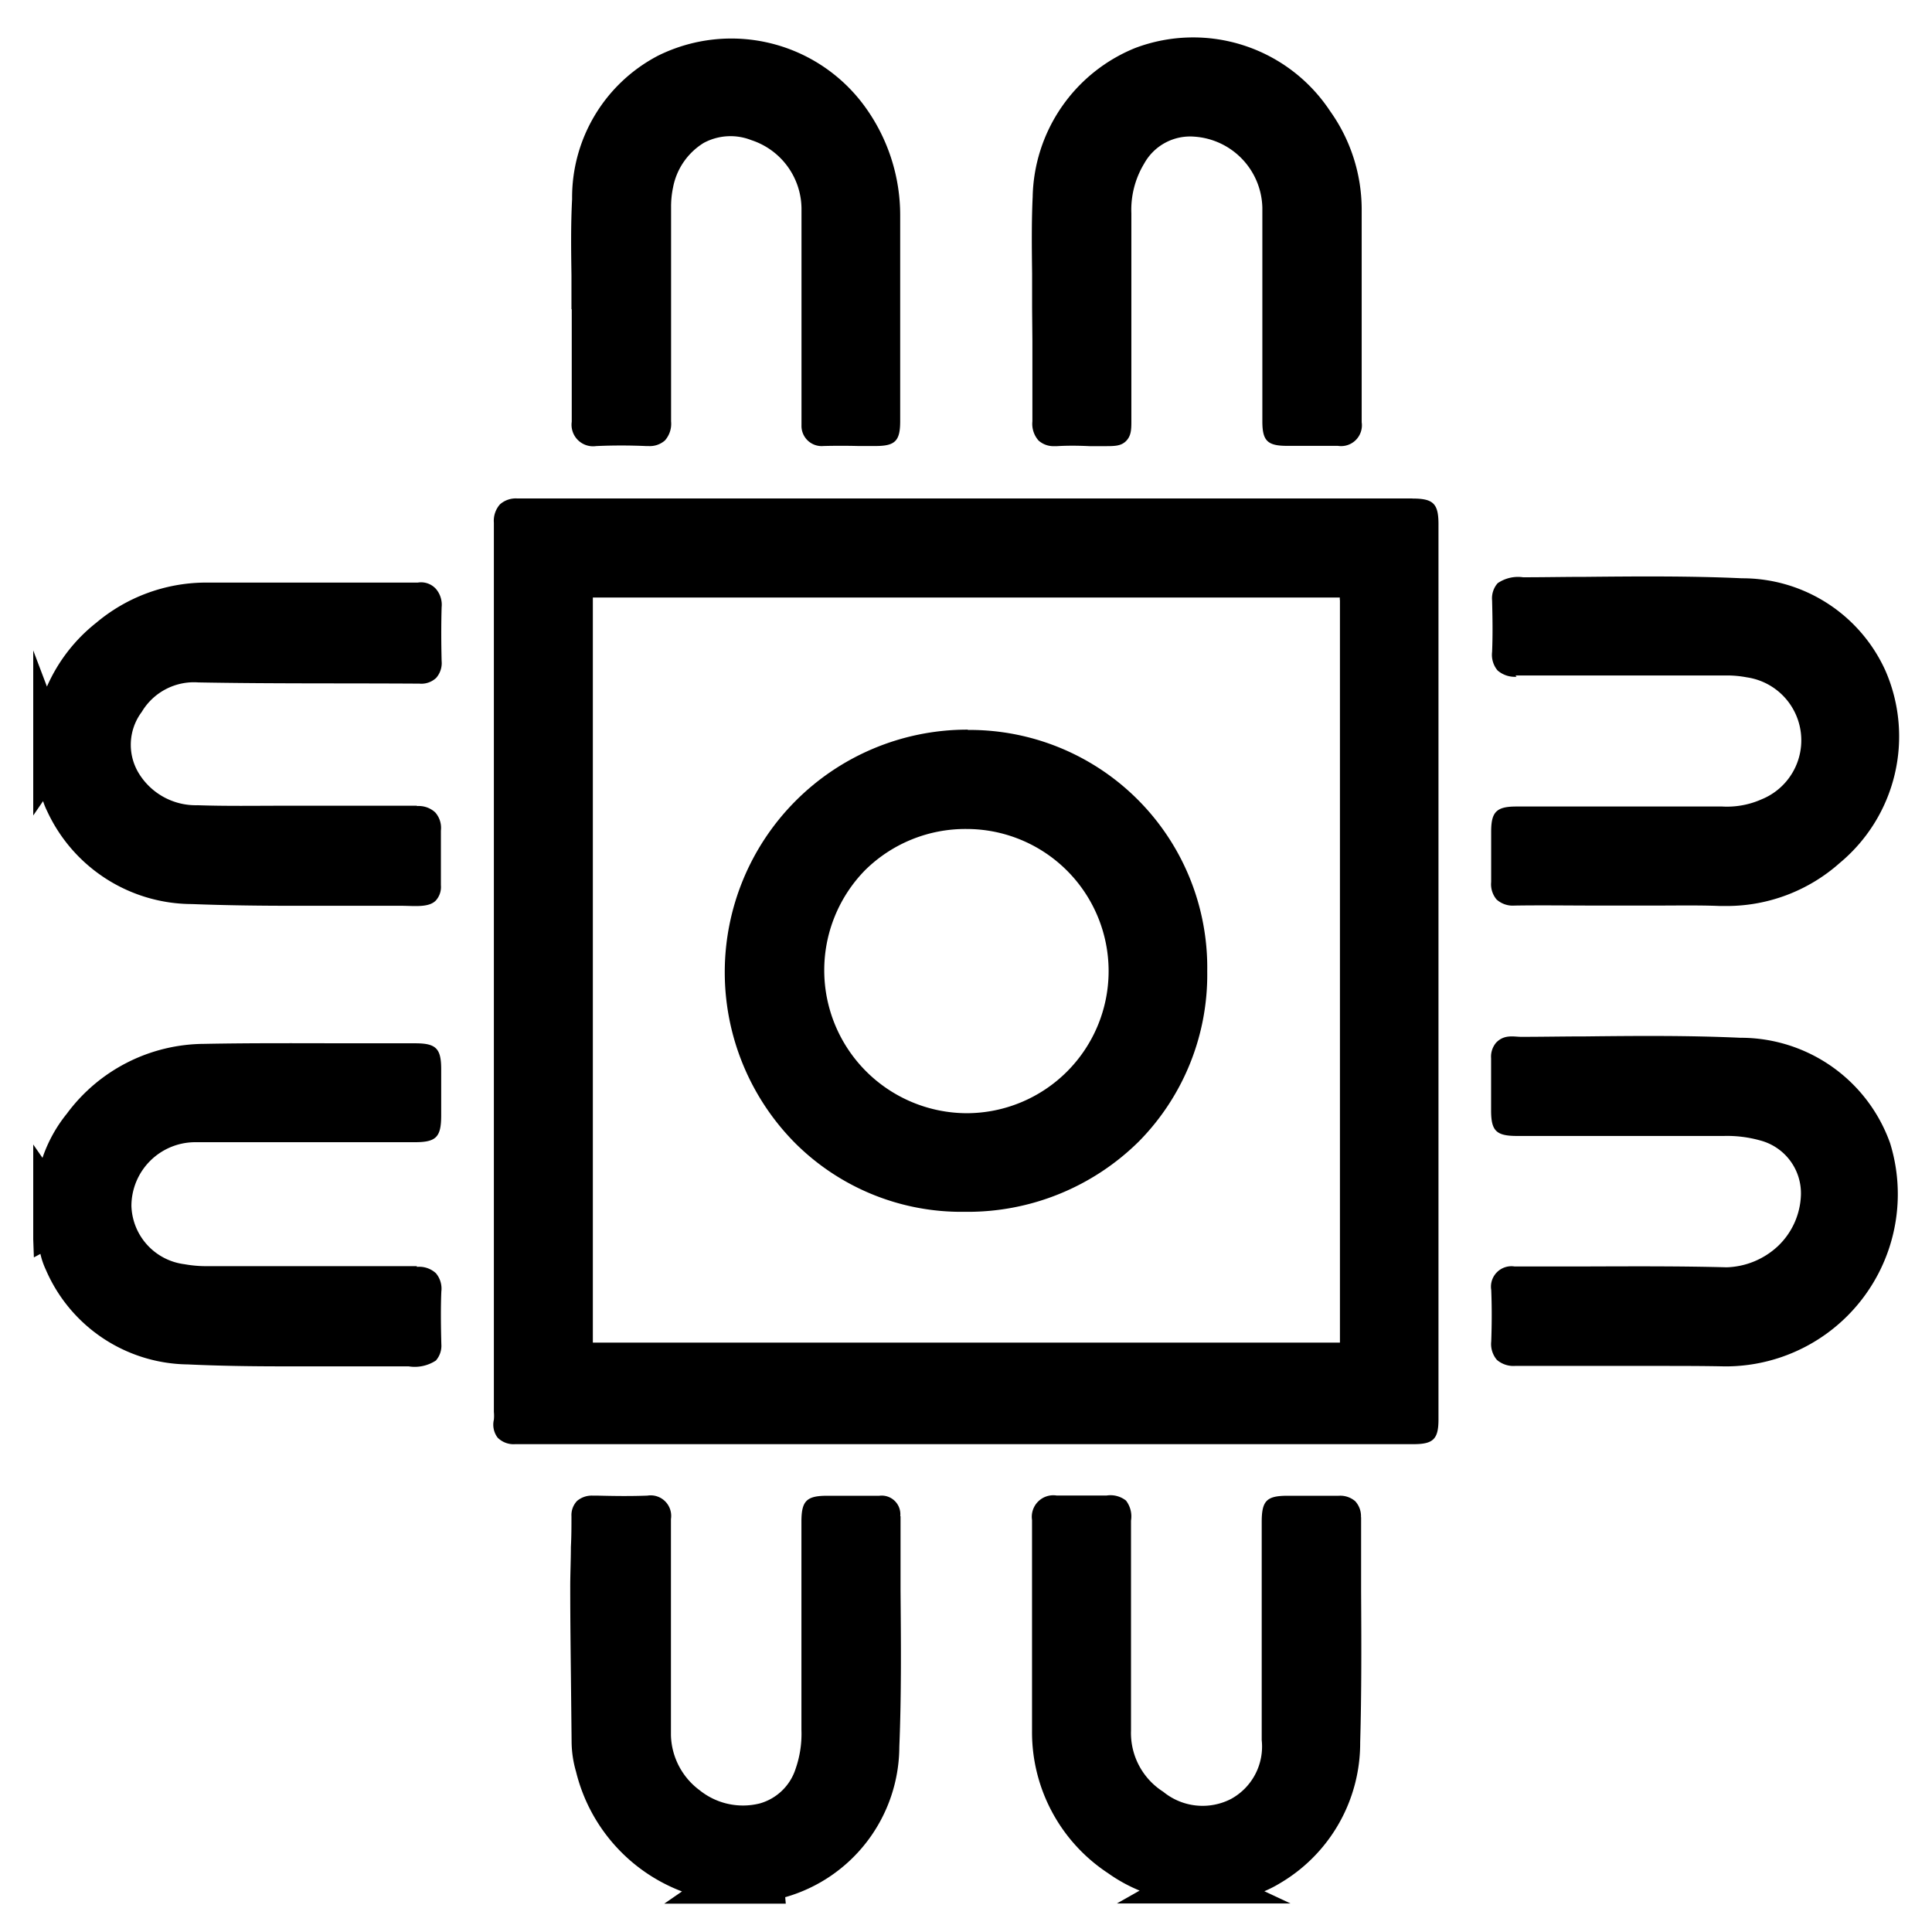 <svg id="home_black_24dp" xmlns="http://www.w3.org/2000/svg" xmlns:xlink="http://www.w3.org/1999/xlink" width="26.918" height="26.918" viewBox="0 0 26.918 26.918">
  <defs>
    <clipPath id="clip-path">
      <rect id="Rectangle_78704" data-name="Rectangle 78704" width="25.993" height="26.001" fill="none"/>
    </clipPath>
  </defs>
  <path id="Path_1" data-name="Path 1" d="M0,0H26.918V26.918H0Z" fill="none"/>
  <g id="Group_60161" data-name="Group 60161" transform="translate(0.463 0.525)">
    <g id="Group_60161-2" data-name="Group 60161" transform="translate(0 0)" clip-path="url(#clip-path)">
      <path id="Path_23898" data-name="Path 23898" d="M16.73,33.227a.26.26,0,0,0-.292-.286q-.234,0-.467,0h-.258c-.289,0-.36.071-.36.361v.511q0,1.193,0,2.386a1.477,1.477,0,0,1-.081.546.733.733,0,0,1-.5.483.963.963,0,0,1-.837-.184.986.986,0,0,1-.4-.768v-.158q0-1.425,0-2.852a.286.286,0,0,0-.328-.327c-.233.009-.466.006-.7,0h-.064a.318.318,0,0,0-.216.074.286.286,0,0,0-.078.212c0,.142,0,.286-.008.429,0,.195-.01.39-.009.585,0,.485.007.97.012,1.455l.007.67a1.532,1.532,0,0,0,.062.422,2.393,2.393,0,0,0,1.476,1.668l-.247.17h1.693l-.008-.09a2.187,2.187,0,0,0,1.59-2.094c.03-.729.023-1.47.017-2.187,0-.343,0-.686,0-1.029" transform="translate(-4.65 -12.626)"/>
      <path id="Path_23899" data-name="Path 23899" d="M27.149,33.242a.308.308,0,0,0-.08-.225.32.32,0,0,0-.231-.076c-.157,0-.314,0-.472,0h-.238c-.294,0-.362.068-.362.367v.869c0,.723,0,1.446,0,2.168a.832.832,0,0,1-.427.82.865.865,0,0,1-.945-.1.97.97,0,0,1-.449-.852c0-.737,0-1.473,0-2.211v-.715a.362.362,0,0,0-.07-.279.349.349,0,0,0-.272-.07h-.22c-.156,0-.314,0-.472,0a.3.3,0,0,0-.345.341c0,.453,0,.905,0,1.358,0,.527,0,1.055,0,1.581A2.35,2.35,0,0,0,23.626,38.2a2.181,2.181,0,0,0,.439.242l-.316.179h2.417l-.363-.17a1.691,1.691,0,0,0,.225-.116,2.264,2.264,0,0,0,1.11-1.957c.02-.7.017-1.413.013-2.1,0-.347,0-.694,0-1.04" transform="translate(-8.65 -12.626)"/>
      <path id="Path_23900" data-name="Path 23900" d="M5.349,15.418q-.436,0-.873,0H4.038c-.181,0-.361,0-.541,0-.4,0-.807.007-1.207-.007a.931.931,0,0,1-.827-.458.763.763,0,0,1,.049-.842A.846.846,0,0,1,2.3,13.7c1.027.019,2.056.01,3.083.017a.3.3,0,0,0,.231-.08.313.313,0,0,0,.076-.237c-.006-.249-.007-.5,0-.747a.339.339,0,0,0-.08-.257.279.279,0,0,0-.252-.087c-.389,0-.778,0-1.166,0-.6,0-1.2,0-1.8,0a2.379,2.379,0,0,0-1.513.559,2.315,2.315,0,0,0-.688.89L0,13.254v2.3l.137-.2a1.06,1.06,0,0,0,.058.142A2.23,2.23,0,0,0,2.21,16.788c.467.018.938.024,1.4.024.255,0,.507,0,.756,0s.506,0,.759,0c.181,0,.383.029.483-.072a.281.281,0,0,0,.072-.213v-.148c0-.205,0-.41,0-.615a.326.326,0,0,0-.079-.253.338.338,0,0,0-.259-.088" transform="translate(0 -4.717)"/>
      <path id="Path_23901" data-name="Path 23901" d="M5.345,25.824c-.62,0-1.241,0-1.861,0H2.42a1.7,1.7,0,0,1-.312-.027.845.845,0,0,1-.74-.813.89.89,0,0,1,.894-.887c.713,0,1.425,0,2.138,0h.915c.3,0,.369-.07.369-.375v-.642c0-.29-.072-.361-.362-.361l-.794,0c-.7,0-1.431-.006-2.148.008A2.394,2.394,0,0,0,.468,23.7a1.992,1.992,0,0,0-.339.615L0,24.129v1.32l.009.253L.1,25.653a1.042,1.042,0,0,0,.074.217,2.182,2.182,0,0,0,1.979,1.323c.445.021.894.027,1.339.027.292,0,.582,0,.868,0s.58,0,.87,0a.537.537,0,0,0,.38-.081.312.312,0,0,0,.076-.23c-.006-.241-.01-.49,0-.731a.333.333,0,0,0-.076-.256.344.344,0,0,0-.266-.088" transform="translate(0 -8.708)"/>
      <path id="Path_23902" data-name="Path 23902" d="M23.2,10.408H19.46q-4.367,0-8.731,0h0a.331.331,0,0,0-.243.083.345.345,0,0,0-.084.255q0,5.6,0,11.2v1.188a.578.578,0,0,1,0,.109.3.3,0,0,0,.052.25.314.314,0,0,0,.247.091h0q2.564,0,5.126,0h7.39c.275,0,.346-.072.346-.345V10.767c0-.288-.072-.358-.363-.358M22.19,11.82q0,3.864,0,7.727v2.622H11.781V11.85c0-.017,0-.041,0-.062h2.641q3.869,0,7.739,0h.027c0,.009,0,.021,0,.037" transform="translate(-3.984 -3.988)"/>
      <path id="Path_23903" data-name="Path 23903" d="M22.568,4.221c0,.375,0,.75,0,1.125a.349.349,0,0,0,.087.268.313.313,0,0,0,.223.077h.035c.149-.009.3-.007.45,0h.212c.138,0,.229,0,.3-.073s.073-.163.072-.3v-1q0-.934,0-1.87a1.243,1.243,0,0,1,.178-.693.731.731,0,0,1,.7-.376,1.016,1.016,0,0,1,.947.99V5.346c0,.271.071.341.345.341h.232c.158,0,.318,0,.475,0a.29.29,0,0,0,.332-.329q0-.94,0-1.879V2.393a2.362,2.362,0,0,0-.44-1.37A2.286,2.286,0,0,0,24,.144a2.286,2.286,0,0,0-1.428,2.073c-.017.358-.012.72-.008,1.071,0,.159,0,.318,0,.477Z" transform="translate(-8.647 0)"/>
      <path id="Path_23904" data-name="Path 23904" d="M12.161,3.785h0V4.2c0,.384,0,.768,0,1.153a.3.3,0,0,0,.34.339c.24-.011.476-.01.7,0h.031a.319.319,0,0,0,.227-.078.349.349,0,0,0,.086-.265c0-.641,0-1.281,0-1.921V2.369a1.285,1.285,0,0,1,.027-.278A.932.932,0,0,1,14,1.468a.789.789,0,0,1,.662-.039,1.013,1.013,0,0,1,.7.944c0,.639,0,1.278,0,1.917v.921c0,.052,0,.1,0,.19a.281.281,0,0,0,.308.29q.241-.006.48,0h.244c.272,0,.343-.07.343-.344l0-.86c0-.664,0-1.328,0-1.993a2.575,2.575,0,0,0-.5-1.543,2.3,2.3,0,0,0-2.87-.7A2.227,2.227,0,0,0,12.166,2.25c-.019.355-.014.715-.009,1.062,0,.158,0,.315,0,.473" transform="translate(-4.658 -0.002)"/>
      <path id="Path_23905" data-name="Path 23905" d="M38.494,24.045a2.209,2.209,0,0,0-2.087-1.465c-.72-.033-1.452-.027-2.159-.019-.3,0-.6.006-.893.006-.1,0-.232-.038-.346.078a.3.3,0,0,0-.073.219c0,.166,0,.331,0,.5v.227c0,.287.071.357.363.357l2.869,0h.011a1.708,1.708,0,0,1,.508.063.761.761,0,0,1,.566.752,1.028,1.028,0,0,1-.323.722,1.094,1.094,0,0,1-.712.293c-.64-.017-1.288-.014-1.917-.012-.347,0-.693,0-1.04,0h0a.285.285,0,0,0-.323.328c.009.228.009.461,0,.717a.339.339,0,0,0,.079.257.352.352,0,0,0,.253.084c.376,0,.752,0,1.128,0h.286l.566,0c.308,0,.616,0,.924.006h.075a2.4,2.4,0,0,0,2.247-3.107" transform="translate(-12.624 -8.646)"/>
      <path id="Path_23906" data-name="Path 23906" d="M33.276,13.543c.652,0,1.3,0,1.959,0h.98a1.477,1.477,0,0,1,.283.026.887.887,0,0,1,.206,1.7,1.185,1.185,0,0,1-.548.1q-1.434,0-2.869,0c-.274,0-.349.074-.35.343v.231c0,.16,0,.318,0,.477a.33.33,0,0,0,.076.245.338.338,0,0,0,.252.084c.38-.006.759,0,1.14,0h.429l.4,0c.3,0,.6-.006.894.006h.1a2.367,2.367,0,0,0,1.566-.6,2.292,2.292,0,0,0,.637-2.677,2.188,2.188,0,0,0-2-1.289c-.723-.033-1.458-.027-2.17-.02-.293,0-.586.006-.879.006a.5.5,0,0,0-.355.083.319.319,0,0,0-.077.24c.006.239.01.479,0,.717a.339.339,0,0,0,.076.258.364.364,0,0,0,.265.088" transform="translate(-12.624 -4.657)"/>
      <path id="Path_23907" data-name="Path 23907" d="M19.01,15.634h-.031a3.38,3.38,0,0,0-2.375,5.76,3.278,3.278,0,0,0,2.343.958h.032a3.389,3.389,0,0,0,2.419-.985A3.308,3.308,0,0,0,22.346,19a3.311,3.311,0,0,0-3.335-3.362m-.019,1.38a1.98,1.98,0,1,1,0,3.96h0a1.992,1.992,0,0,1-1.412-3.387,1.988,1.988,0,0,1,1.411-.573Z" transform="translate(-5.989 -5.993)"/>
    </g>
  </g>
</svg>
